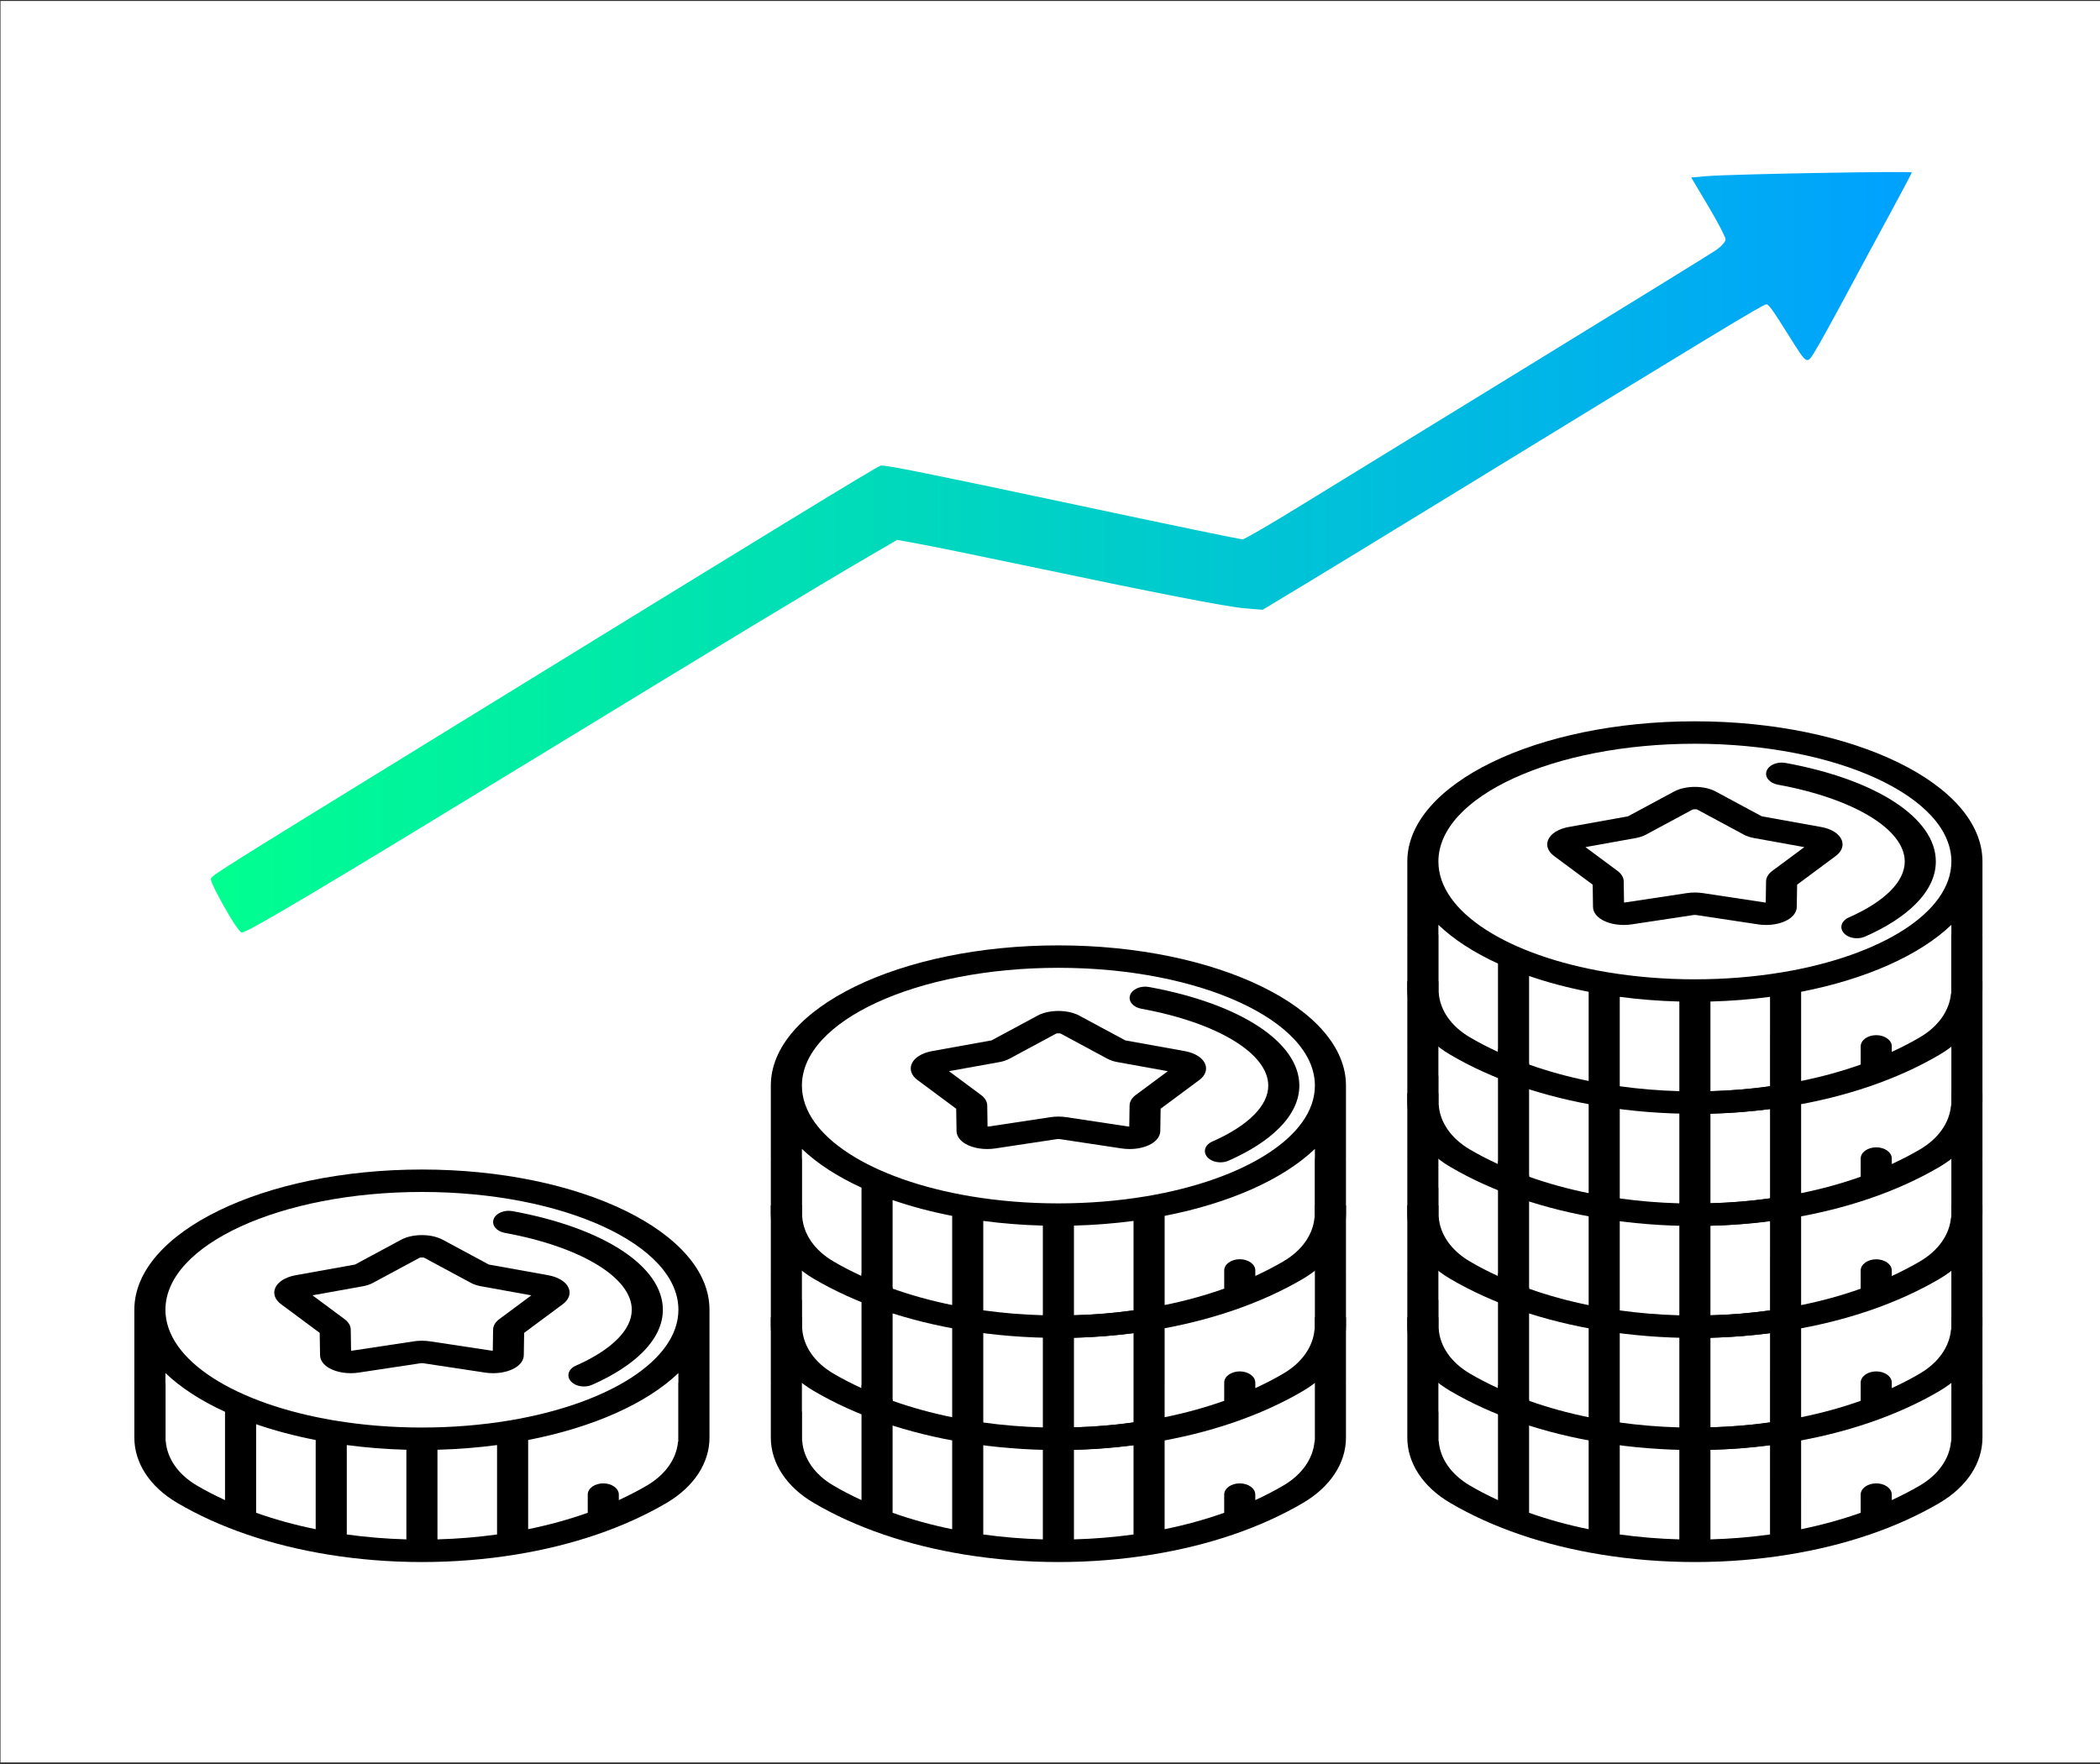 <?xml version="1.0" encoding="UTF-8" standalone="no"?>
<!-- Created with Inkscape (http://www.inkscape.org/) -->

<svg
   version="1.1"
   id="svg870"
   width="250"
   height="210"
   viewBox="0 0 250 210"
   xmlns:xlink="http://www.w3.org/1999/xlink"
   xmlns="http://www.w3.org/2000/svg"
   xmlns:svg="http://www.w3.org/2000/svg">
  <rect x="0" y="0" width="250" height="210" fill="#333333" stroke="none"/>
  <defs
     id="defs874">
    <linearGradient
       id="SvgjsLinearGradient4208">
      <stop
         id="SvgjsStop4209"
         stop-color="#00ff8f"
         offset="0" />
      <stop
         id="SvgjsStop4210"
         stop-color="#00a1ff"
         offset="1" />
    </linearGradient>
    <linearGradient
       xlink:href="#SvgjsLinearGradient4208"
       id="linearGradient12090"
       x1="81"
       y1="204.579"
       x2="812"
       y2="204.579"
       gradientUnits="userSpaceOnUse"
       gradientTransform="translate(6,32)" />
  </defs>
  <g
     id="g11080"
     transform="matrix(0.277,0,0,0.277,1.003,0.216)">
    <rect
       style="fill:#ffffff;fill-opacity:1;fill-rule:evenodd;stroke-width:1.785;stroke-linejoin:round"
       id="rect11576"
       width="904.143"
       height="757.03"
       x="-3.402"
       y="-0.362" />
    <path
       id="path960-30"
       style="fill:url(#linearGradient12090);fill-opacity:1"
       d="m 818,73.332 c 0,-0.661 -77.855,0.724 -87.643,1.559 l -7.143,0.609 7.393,12.422 c 4.066,6.833 7.393,13.225 7.393,14.203 0,0.978 -1.913,3.083 -4.25,4.676 -2.337,1.593 -38.225,23.724 -79.75,49.182 -41.525,25.457 -85.995,52.751 -98.822,60.652 -12.828,7.901 -23.948,14.365 -24.711,14.365 -1.227,0 -28.08,-5.557 -72.467,-14.996 -60.976,-12.966 -81.535,-17.097 -83.072,-16.695 -1.828,0.478 -43.941,26.207 -189.928,116.037 -97.76,60.155 -98,60.306 -98,61.688 0,1.367 3.269,7.801 8.24,16.217 2.193,3.712 4.455,6.75 5.027,6.75 2.485,0 33.55,-18.485 130.232,-77.492 80.325,-49.024 116.388,-70.826 137.727,-83.264 l 13.727,-8.002 9.773,1.787 c 5.375,0.983 25.073,5.005 43.773,8.936 58.34,12.263 87.712,17.989 95.752,18.668 l 7.752,0.654 15.982,-9.625 c 8.79,-5.294 37.927,-23.067 64.748,-39.496 112.908,-69.16 134.398,-82.169 135.728,-82.16 1.094,0.007 2.426,1.862 10.057,13.994 7.573,12.042 7.322,11.896 10.832,6.279 1.643,-2.629 7.69,-13.554 13.438,-24.279 5.747,-10.725 14.446,-26.844 19.33,-35.818 4.885,-8.975 8.881,-16.557 8.881,-16.85 z" />
    <g
       id="g12082"
       style="fill:#000000;fill-opacity:1"
       transform="translate(0,32)">
      <g
         id="g9290"
         transform="translate(-92.038,-669.21)"
         style="fill:#000000;fill-opacity:1">
        <g
           id="g6035"
           style="fill:#000000;fill-opacity:1">
          <path
             id="path1707-22"
             style="fill:#000000;fill-opacity:1;stroke-width:2.838"
             d="m 543.291,1042.727 c -68.15,0 -123.594,27.034 -123.594,60.264 v 30.969 c 0,0.264 0.021,0.524 0.029,0.787 h -0.029 v 23.213 c 0,10.932 6.714,21.151 18.422,28.035 18.208,10.71 40.475,18.252 64.854,22.213 h 0.004 c 12.941,2.102 26.466,3.215 40.318,3.215 13.853,0 27.378,-1.113 40.318,-3.215 h 0.002 c 24.378,-3.961 46.645,-11.503 64.854,-22.213 11.701,-6.887 18.416,-17.103 18.416,-28.037 v -23.211 h -0.029 c 0.008,-0.263 0.029,-0.525 0.029,-0.789 v -30.967 c 0,-33.23 -55.443,-60.264 -123.594,-60.264 z m 0,9.643 c 60.782,0 110.232,22.707 110.232,50.621 0,21.811 -30.194,40.445 -72.393,47.549 -0.16,0.019 -0.316,0.045 -0.473,0.074 -11.675,1.938 -24.256,3 -37.367,3 -13.111,0 -25.691,-1.062 -37.365,-3 -0.157,-0.029 -0.314,-0.052 -0.475,-0.074 -42.199,-7.104 -72.393,-25.738 -72.393,-47.549 0,-27.914 49.451,-50.621 110.232,-50.621 z m -110.232,77.822 c 6.524,6.26 15.219,11.892 25.611,16.662 v 12.529 12.65 1.865 10.908 c -4.216,-1.945 -8.275,-4.031 -12.109,-6.287 -8.056,-4.738 -12.811,-11.648 -13.367,-19.115 h -0.074 v -0.703 c -0.002,-0.05 -0.014,-0.099 -0.016,-0.148 0.005,0 0.011,0.01 0.016,0.012 v -23.818 c -0.011,-0.264 -0.061,-0.524 -0.061,-0.789 z m 220.465,0 v 3.766 c 0,0.266 -0.05,0.525 -0.061,0.789 v 23.82 c 0.005,0 0.011,-0.01 0.016,-0.012 -0.002,0.05 -0.014,0.099 -0.016,0.148 v 1.018 h -0.107 c -0.667,7.343 -5.392,14.126 -13.334,18.797 -3.835,2.256 -7.892,4.337 -12.107,6.285 v -2.371 c 0,-2.661 -2.994,-4.82 -6.682,-4.82 -3.688,0 -6.682,2.159 -6.682,4.82 v 7.818 c -8.084,2.876 -16.655,5.237 -25.607,7.057 v -14.074 h 0.002 v -10.185 -14.072 c 28.019,-5.453 51.003,-15.759 64.578,-28.783 z m -211.586,16.611 v 0.051 h 0.043 c -0.015,-0.017 -0.028,-0.034 -0.043,-0.051 z m 30.094,5.383 c 7.903,2.731 16.488,5.019 25.607,6.793 v 5.002 9.066 10.185 4.191 9.887 c -8.952,-1.82 -17.524,-4.185 -25.607,-7.059 v -2.828 -10.59 -11.283 -1.57 z M 511,1161.152 c 8.234,1.087 16.796,1.78 25.611,2.012 v 6.398 7.916 9.809 5.461 8.934 C 527.876,1201.443 519.314,1200.728 511,1199.578 v -6.83 -7.406 -9.996 -5.783 z m 64.584,0 v 14.193 h -0.002 v 9.998 9.035 5.199 c -8.314,1.15 -16.874,1.867 -25.609,2.103 v -7.303 -7.092 -9.809 -8.211 -6.104 c 8.815,-0.229 17.377,-0.922 25.611,-2.012 z" />
          <path
             d="m 606.398,1093.773 c -1.069,-2.712 -4.379,-4.814 -8.849,-5.617 l -25.504,-4.59 -19.805,-10.659 c -4.94,-2.656 -12.957,-2.656 -17.894,0 l -19.805,10.659 -25.507,4.59 c -4.469,0.803 -7.776,2.905 -8.845,5.617 -0.942,2.389 -0.003,4.927 2.512,6.795 l 16.662,12.366 0.147,9.584 c 0.037,2.138 1.42,4.105 3.902,5.542 3.264,1.89 8.127,2.637 12.697,1.948 l 26.526,-4.009 c 0.404,-0.065 0.899,-0.065 1.323,0 l 26.526,4.009 c 1.122,0.169 2.265,0.253 3.397,0.253 3.467,0 6.838,-0.776 9.296,-2.201 2.482,-1.437 3.865,-3.406 3.902,-5.544 l 0.147,-9.582 16.662,-12.366 c 2.515,-1.868 3.454,-4.409 2.512,-6.795 z m -29.896,13.282 c -1.664,1.237 -2.595,2.823 -2.622,4.474 l -0.137,9.088 c -0.17,0 -0.347,-0.019 -0.524,-0.048 l -26.519,-4.009 c -1.116,-0.169 -2.261,-0.253 -3.407,-0.253 -1.146,0 -2.292,0.084 -3.404,0.253 l -26.519,4.009 c -0.184,0.027 -0.357,0.043 -0.528,0.048 l -0.137,-9.09 c -0.027,-1.649 -0.959,-3.237 -2.622,-4.472 l -13.829,-10.262 21.692,-3.903 c 1.61,-0.292 3.056,-0.776 4.302,-1.444 l 20.016,-10.78 c 0.448,-0.173 1.613,-0.173 1.984,-0.034 l 20.099,10.819 c 1.236,0.663 2.682,1.15 4.299,1.439 l 21.669,3.915 z"
             id="path1709-8"
             style="fill:#000000;fill-opacity:1;stroke-width:2.838" />
          <path
             d="m 582.217,1060.615 c -3.578,-0.656 -7.212,0.911 -8.114,3.493 -0.905,2.582 1.259,5.202 4.837,5.855 32.622,5.954 54.542,19.227 54.542,33.027 0,4.281 -2.084,8.541 -6.196,12.66 -4.155,4.161 -10.161,7.989 -17.844,11.383 -3.147,1.389 -4.135,4.358 -2.211,6.629 1.259,1.487 3.454,2.307 5.705,2.307 1.186,0 2.392,-0.229 3.481,-0.709 9.206,-4.064 16.508,-8.762 21.706,-13.969 5.786,-5.797 8.722,-11.954 8.722,-18.301 0,-18.578 -25.367,-35.211 -64.626,-42.375 z"
             id="path1711-9"
             style="fill:#000000;fill-opacity:1;stroke-width:2.838" />
        </g>
        <path
           id="path1707-22-1-3"
           style="fill:#000000;fill-opacity:1;stroke-width:2.838"
           d="m 419.697,1154.489 v 27.68 c 0,0.264 0.021,0.524 0.029,0.787 h -0.029 v 23.213 c 0,10.932 6.714,21.151 18.422,28.035 18.208,10.71 40.475,18.252 64.854,22.213 h 0.004 c 12.941,2.102 26.466,3.215 40.318,3.215 13.853,0 27.378,-1.113 40.318,-3.215 h 0.002 c 24.378,-3.961 46.645,-11.503 64.854,-22.213 11.701,-6.887 18.416,-17.103 18.416,-28.037 v -23.211 h -0.029 c 0.008,-0.263 0.029,-0.525 0.029,-0.789 v -27.678 h -13.361 v 23.912 3.766 25.018 h -0.06 v 0.746 h -0.107 c -0.667,7.343 -5.392,14.126 -13.334,18.797 -3.835,2.256 -7.892,4.337 -12.107,6.285 v -2.371 c 0,-2.661 -2.994,-4.82 -6.682,-4.82 -3.688,0 -6.682,2.159 -6.682,4.82 v 7.818 c -8.084,2.876 -16.655,5.237 -25.607,7.057 v -14.074 h 0.002 v -10.185 -14.072 -9.92 c -2.557,0.536 -5.158,1.037 -7.814,1.484 -0.16,0.019 -0.316,0.045 -0.473,0.074 -11.675,1.938 -24.256,3 -37.367,3 -2.251,0 -4.462,-0.073 -6.68,-0.135 v 9.686 6.398 7.916 9.809 5.461 6.83 2.103 c -8.735,-0.239 -17.297,-0.954 -25.611,-2.103 v -6.83 -7.406 -9.996 -5.783 -8.41 -9.807 c -1.696,-0.24 -3.414,-0.457 -5.074,-0.732 -0.157,-0.029 -0.314,-0.052 -0.475,-0.074 -2.659,-0.448 -5.254,-0.955 -7.812,-1.492 v 9.932 5.002 9.066 10.185 4.191 2.828 7.059 c -8.952,-1.82 -17.524,-4.185 -25.607,-7.059 v -2.828 -10.59 -11.283 -1.57 -11.795 -10.645 c -4.814,-1.882 -9.31,-3.931 -13.361,-6.16 v 11.473 12.529 12.65 1.865 10.908 c -4.216,-1.945 -8.275,-4.031 -12.109,-6.287 -8.056,-4.738 -12.811,-11.648 -13.367,-19.115 h -0.074 v -0.703 c -0.002,-0.05 -0.014,-0.099 -0.016,-0.148 0.005,0 0.011,0.01 0.016,0.012 v -11.711 h -0.06 v -12.896 -3.766 -23.912 z m 155.887,54.873 v 14.193 h -0.002 v 9.998 9.035 5.199 c -8.314,1.15 -16.874,1.867 -25.609,2.103 v -7.303 -7.092 -9.809 -8.211 -6.104 c 8.815,-0.229 17.377,-0.922 25.611,-2.012 z" />
        <path
           id="path1707-22-1-3-0"
           style="fill:#000000;fill-opacity:1;stroke-width:2.838"
           d="m 419.695,1202.612 v 27.68 c 0,0.264 0.021,0.524 0.029,0.787 h -0.029 v 23.213 c 0,10.932 6.714,21.151 18.422,28.035 18.208,10.71 40.475,18.252 64.854,22.213 h 0.004 c 12.941,2.102 26.466,3.215 40.318,3.215 13.853,0 27.378,-1.113 40.318,-3.215 h 0.002 c 24.378,-3.961 46.645,-11.503 64.854,-22.213 11.701,-6.887 18.416,-17.103 18.416,-28.037 v -23.211 h -0.029 c 0.008,-0.263 0.029,-0.525 0.029,-0.789 v -27.678 h -13.361 v 23.912 3.766 25.018 h -0.06 v 0.746 h -0.107 c -0.667,7.343 -5.392,14.126 -13.334,18.797 -3.835,2.256 -7.892,4.337 -12.107,6.285 v -2.371 c 0,-2.661 -2.994,-4.82 -6.682,-4.82 -3.688,0 -6.682,2.159 -6.682,4.82 v 7.818 c -8.084,2.876 -16.655,5.237 -25.607,7.057 v -14.074 h 0.002 v -10.185 -14.072 -9.92 c -2.557,0.536 -5.158,1.037 -7.814,1.484 -0.16,0.019 -0.316,0.045 -0.473,0.074 -11.675,1.938 -24.256,3 -37.367,3 -2.251,0 -4.462,-0.073 -6.68,-0.135 v 9.686 6.398 7.916 9.809 5.461 6.83 2.103 c -8.735,-0.239 -17.297,-0.954 -25.611,-2.103 v -6.83 -7.406 -9.996 -5.783 -8.41 -9.807 c -1.696,-0.24 -3.414,-0.457 -5.074,-0.732 -0.157,-0.029 -0.314,-0.052 -0.475,-0.074 -2.659,-0.448 -5.254,-0.955 -7.812,-1.492 v 9.932 5.002 9.066 10.185 4.191 2.828 7.059 c -8.952,-1.82 -17.524,-4.185 -25.607,-7.059 v -2.828 -10.59 -11.283 -1.57 -11.795 -10.645 c -4.814,-1.882 -9.31,-3.931 -13.361,-6.16 v 11.473 12.529 12.65 1.865 10.908 c -4.216,-1.945 -8.275,-4.031 -12.109,-6.287 -8.056,-4.738 -12.811,-11.648 -13.367,-19.115 h -0.074 v -0.703 c -0.002,-0.05 -0.014,-0.099 -0.016,-0.148 0.005,0 0.011,0.01 0.016,0.012 v -11.711 h -0.06 v -12.896 -3.766 -23.912 z m 155.887,54.873 v 14.193 h -0.002 v 9.998 9.035 5.199 c -8.314,1.15 -16.874,1.867 -25.609,2.103 v -7.303 -7.092 -9.809 -8.211 -6.104 c 8.815,-0.229 17.377,-0.922 25.611,-2.012 z" />
      </g>
      <g
         id="g6035-4"
         transform="translate(-365.582,-572.878)"
         style="fill:#000000;fill-opacity:1">
        <path
           id="path1707-22-5"
           style="fill:#000000;fill-opacity:1;stroke-width:2.838"
           d="m 543.291,1042.727 c -68.15,0 -123.594,27.034 -123.594,60.264 v 30.969 c 0,0.264 0.021,0.524 0.029,0.787 h -0.029 v 23.213 c 0,10.932 6.714,21.151 18.422,28.035 18.208,10.71 40.475,18.252 64.854,22.213 h 0.004 c 12.941,2.102 26.466,3.215 40.318,3.215 13.853,0 27.378,-1.113 40.318,-3.215 h 0.002 c 24.378,-3.961 46.645,-11.503 64.854,-22.213 11.701,-6.887 18.416,-17.103 18.416,-28.037 v -23.211 h -0.029 c 0.008,-0.263 0.029,-0.525 0.029,-0.789 v -30.967 c 0,-33.23 -55.443,-60.264 -123.594,-60.264 z m 0,9.643 c 60.782,0 110.232,22.707 110.232,50.621 0,21.811 -30.194,40.445 -72.393,47.549 -0.16,0.019 -0.316,0.045 -0.473,0.074 -11.675,1.938 -24.256,3 -37.367,3 -13.111,0 -25.691,-1.062 -37.365,-3 -0.157,-0.029 -0.314,-0.052 -0.475,-0.074 -42.199,-7.104 -72.393,-25.738 -72.393,-47.549 0,-27.914 49.451,-50.621 110.232,-50.621 z m -110.232,77.822 c 6.524,6.26 15.219,11.892 25.611,16.662 v 12.529 12.65 1.865 10.908 c -4.216,-1.945 -8.275,-4.031 -12.109,-6.287 -8.056,-4.738 -12.811,-11.648 -13.367,-19.115 h -0.074 v -0.703 c -0.002,-0.05 -0.014,-0.099 -0.016,-0.148 0.005,0 0.011,0.01 0.016,0.012 v -23.818 c -0.011,-0.264 -0.061,-0.524 -0.061,-0.789 z m 220.465,0 v 3.766 c 0,0.266 -0.05,0.525 -0.061,0.789 v 23.82 c 0.005,0 0.011,-0.01 0.016,-0.012 -0.002,0.05 -0.014,0.099 -0.016,0.148 v 1.018 h -0.107 c -0.667,7.343 -5.392,14.126 -13.334,18.797 -3.835,2.256 -7.892,4.337 -12.107,6.285 v -2.371 c 0,-2.661 -2.994,-4.82 -6.682,-4.82 -3.688,0 -6.682,2.159 -6.682,4.82 v 7.818 c -8.084,2.876 -16.655,5.237 -25.607,7.057 v -14.074 h 0.002 v -10.185 -14.072 c 28.019,-5.453 51.003,-15.759 64.578,-28.783 z m -211.586,16.611 v 0.051 h 0.043 c -0.015,-0.017 -0.028,-0.034 -0.043,-0.051 z m 30.094,5.383 c 7.903,2.731 16.488,5.019 25.607,6.793 v 5.002 9.066 10.185 4.191 9.887 c -8.952,-1.82 -17.524,-4.185 -25.607,-7.059 v -2.828 -10.59 -11.283 -1.57 z M 511,1161.152 c 8.234,1.087 16.796,1.78 25.611,2.012 v 6.398 7.916 9.809 5.461 8.934 C 527.876,1201.443 519.314,1200.728 511,1199.578 v -6.83 -7.406 -9.996 -5.783 z m 64.584,0 v 14.193 h -0.002 v 9.998 9.035 5.199 c -8.314,1.15 -16.874,1.867 -25.609,2.103 v -7.303 -7.092 -9.809 -8.211 -6.104 c 8.815,-0.229 17.377,-0.922 25.611,-2.012 z" />
        <path
           d="m 606.398,1093.773 c -1.069,-2.712 -4.379,-4.814 -8.849,-5.617 l -25.504,-4.59 -19.805,-10.659 c -4.94,-2.656 -12.957,-2.656 -17.894,0 l -19.805,10.659 -25.507,4.59 c -4.469,0.803 -7.776,2.905 -8.845,5.617 -0.942,2.389 -0.003,4.927 2.512,6.795 l 16.662,12.366 0.147,9.584 c 0.037,2.138 1.42,4.105 3.902,5.542 3.264,1.89 8.127,2.637 12.697,1.948 l 26.526,-4.009 c 0.404,-0.065 0.899,-0.065 1.323,0 l 26.526,4.009 c 1.122,0.169 2.265,0.253 3.397,0.253 3.467,0 6.838,-0.776 9.296,-2.201 2.482,-1.437 3.865,-3.406 3.902,-5.544 l 0.147,-9.582 16.662,-12.366 c 2.515,-1.868 3.454,-4.409 2.512,-6.795 z m -29.896,13.282 c -1.664,1.237 -2.595,2.823 -2.622,4.474 l -0.137,9.088 c -0.17,0 -0.347,-0.019 -0.524,-0.048 l -26.519,-4.009 c -1.116,-0.169 -2.261,-0.253 -3.407,-0.253 -1.146,0 -2.292,0.084 -3.404,0.253 l -26.519,4.009 c -0.184,0.027 -0.357,0.043 -0.528,0.048 l -0.137,-9.09 c -0.027,-1.649 -0.959,-3.237 -2.622,-4.472 l -13.829,-10.262 21.692,-3.903 c 1.61,-0.292 3.056,-0.776 4.302,-1.444 l 20.016,-10.78 c 0.448,-0.173 1.613,-0.173 1.984,-0.034 l 20.099,10.819 c 1.236,0.663 2.682,1.15 4.299,1.439 l 21.669,3.915 z"
           id="path1709-8-2"
           style="fill:#000000;fill-opacity:1;stroke-width:2.838" />
        <path
           d="m 582.217,1060.615 c -3.578,-0.656 -7.212,0.911 -8.114,3.493 -0.905,2.582 1.259,5.202 4.837,5.855 32.622,5.954 54.542,19.227 54.542,33.027 0,4.281 -2.084,8.541 -6.196,12.66 -4.155,4.161 -10.161,7.989 -17.844,11.383 -3.147,1.389 -4.135,4.358 -2.211,6.629 1.259,1.487 3.454,2.307 5.705,2.307 1.186,0 2.392,-0.229 3.481,-0.709 9.206,-4.064 16.508,-8.762 21.706,-13.969 5.786,-5.797 8.722,-11.954 8.722,-18.301 0,-18.578 -25.367,-35.211 -64.626,-42.375 z"
           id="path1711-9-54"
           style="fill:#000000;fill-opacity:1;stroke-width:2.838" />
      </g>
      <g
         id="g9731"
         transform="translate(-158,-655.328)"
         style="fill:#000000;fill-opacity:1">
        <g
           id="g6035-0"
           transform="translate(339.507,-110.183)"
           style="fill:#000000;fill-opacity:1">
          <path
             id="path1707-22-6"
             style="fill:#000000;fill-opacity:1;stroke-width:2.838"
             d="m 543.291,1042.727 c -68.15,0 -123.594,27.034 -123.594,60.264 v 30.969 c 0,0.264 0.021,0.524 0.029,0.787 h -0.029 v 23.213 c 0,10.932 6.714,21.151 18.422,28.035 18.208,10.71 40.475,18.252 64.854,22.213 h 0.004 c 12.941,2.102 26.466,3.215 40.318,3.215 13.853,0 27.378,-1.113 40.318,-3.215 h 0.002 c 24.378,-3.961 46.645,-11.503 64.854,-22.213 11.701,-6.887 18.416,-17.103 18.416,-28.037 v -23.211 h -0.029 c 0.008,-0.263 0.029,-0.525 0.029,-0.789 v -30.967 c 0,-33.23 -55.443,-60.264 -123.594,-60.264 z m 0,9.643 c 60.782,0 110.232,22.707 110.232,50.621 0,21.811 -30.194,40.445 -72.393,47.549 -0.16,0.019 -0.316,0.045 -0.473,0.074 -11.675,1.938 -24.256,3 -37.367,3 -13.111,0 -25.691,-1.062 -37.365,-3 -0.157,-0.029 -0.314,-0.052 -0.475,-0.074 -42.199,-7.104 -72.393,-25.738 -72.393,-47.549 0,-27.914 49.451,-50.621 110.232,-50.621 z m -110.232,77.822 c 6.524,6.26 15.219,11.892 25.611,16.662 v 12.529 12.65 1.865 10.908 c -4.216,-1.945 -8.275,-4.031 -12.109,-6.287 -8.056,-4.738 -12.811,-11.648 -13.367,-19.115 h -0.074 v -0.703 c -0.002,-0.05 -0.014,-0.099 -0.016,-0.148 0.005,0 0.011,0.01 0.016,0.012 v -23.818 c -0.011,-0.264 -0.061,-0.524 -0.061,-0.789 z m 220.465,0 v 3.766 c 0,0.266 -0.05,0.525 -0.061,0.789 v 23.82 c 0.005,0 0.011,-0.01 0.016,-0.012 -0.002,0.05 -0.014,0.099 -0.016,0.148 v 1.018 h -0.107 c -0.667,7.343 -5.392,14.126 -13.334,18.797 -3.835,2.256 -7.892,4.337 -12.107,6.285 v -2.371 c 0,-2.661 -2.994,-4.82 -6.682,-4.82 -3.688,0 -6.682,2.159 -6.682,4.82 v 7.818 c -8.084,2.876 -16.655,5.237 -25.607,7.057 v -14.074 h 0.002 v -10.185 -14.072 c 28.019,-5.453 51.003,-15.759 64.578,-28.783 z m -211.586,16.611 v 0.051 h 0.043 c -0.015,-0.017 -0.028,-0.034 -0.043,-0.051 z m 30.094,5.383 c 7.903,2.731 16.488,5.019 25.607,6.793 v 5.002 9.066 10.185 4.191 9.887 c -8.952,-1.82 -17.524,-4.185 -25.607,-7.059 v -2.828 -10.59 -11.283 -1.57 z M 511,1161.152 c 8.234,1.087 16.796,1.78 25.611,2.012 v 6.398 7.916 9.809 5.461 8.934 C 527.876,1201.443 519.314,1200.728 511,1199.578 v -6.83 -7.406 -9.996 -5.783 z m 64.584,0 v 14.193 h -0.002 v 9.998 9.035 5.199 c -8.314,1.15 -16.874,1.867 -25.609,2.103 v -7.303 -7.092 -9.809 -8.211 -6.104 c 8.815,-0.229 17.377,-0.922 25.611,-2.012 z" />
          <path
             d="m 606.398,1093.773 c -1.069,-2.712 -4.379,-4.814 -8.849,-5.617 l -25.504,-4.59 -19.805,-10.659 c -4.94,-2.656 -12.957,-2.656 -17.894,0 l -19.805,10.659 -25.507,4.59 c -4.469,0.803 -7.776,2.905 -8.845,5.617 -0.942,2.389 -0.003,4.927 2.512,6.795 l 16.662,12.366 0.147,9.584 c 0.037,2.138 1.42,4.105 3.902,5.542 3.264,1.89 8.127,2.637 12.697,1.948 l 26.526,-4.009 c 0.404,-0.065 0.899,-0.065 1.323,0 l 26.526,4.009 c 1.122,0.169 2.265,0.253 3.397,0.253 3.467,0 6.838,-0.776 9.296,-2.201 2.482,-1.437 3.865,-3.406 3.902,-5.544 l 0.147,-9.582 16.662,-12.366 c 2.515,-1.868 3.454,-4.409 2.512,-6.795 z m -29.896,13.282 c -1.664,1.237 -2.595,2.823 -2.622,4.474 l -0.137,9.088 c -0.17,0 -0.347,-0.019 -0.524,-0.048 l -26.519,-4.009 c -1.116,-0.169 -2.261,-0.253 -3.407,-0.253 -1.146,0 -2.292,0.084 -3.404,0.253 l -26.519,4.009 c -0.184,0.027 -0.357,0.043 -0.528,0.048 l -0.137,-9.09 c -0.027,-1.649 -0.959,-3.237 -2.622,-4.472 l -13.829,-10.262 21.692,-3.903 c 1.61,-0.292 3.056,-0.776 4.302,-1.444 l 20.016,-10.78 c 0.448,-0.173 1.613,-0.173 1.984,-0.034 l 20.099,10.819 c 1.236,0.663 2.682,1.15 4.299,1.439 l 21.669,3.915 z"
             id="path1709-8-1"
             style="fill:#000000;fill-opacity:1;stroke-width:2.838" />
          <path
             d="m 582.217,1060.615 c -3.578,-0.656 -7.212,0.911 -8.114,3.493 -0.905,2.582 1.259,5.202 4.837,5.855 32.622,5.954 54.542,19.227 54.542,33.027 0,4.281 -2.084,8.541 -6.196,12.66 -4.155,4.161 -10.161,7.989 -17.844,11.383 -3.147,1.389 -4.135,4.358 -2.211,6.629 1.259,1.487 3.454,2.307 5.705,2.307 1.186,0 2.392,-0.229 3.481,-0.709 9.206,-4.064 16.508,-8.762 21.706,-13.969 5.786,-5.797 8.722,-11.954 8.722,-18.301 0,-18.578 -25.367,-35.211 -64.626,-42.375 z"
             id="path1711-9-5"
             style="fill:#000000;fill-opacity:1;stroke-width:2.838" />
        </g>
        <path
           id="path1707-22-1-3-5"
           style="fill:#000000;fill-opacity:1;stroke-width:2.838"
           d="m 759.205,1044.306 v 27.68 c 0,0.264 0.021,0.524 0.029,0.787 h -0.029 v 23.213 c 0,10.932 6.714,21.151 18.422,28.035 18.208,10.71 40.475,18.252 64.854,22.213 h 0.004 c 12.941,2.102 26.466,3.215 40.318,3.215 13.853,0 27.378,-1.113 40.318,-3.215 h 0.002 c 24.378,-3.961 46.645,-11.503 64.854,-22.213 11.701,-6.887 18.416,-17.103 18.416,-28.037 v -23.211 h -0.029 c 0.01,-0.263 0.029,-0.525 0.029,-0.789 v -27.678 h -13.361 v 23.912 3.766 25.018 h -0.06 v 0.746 h -0.107 c -0.667,7.343 -5.392,14.126 -13.334,18.797 -3.835,2.256 -7.892,4.337 -12.107,6.285 v -2.371 c 0,-2.661 -2.994,-4.82 -6.682,-4.82 -3.688,0 -6.682,2.159 -6.682,4.82 v 7.818 c -8.084,2.876 -16.655,5.237 -25.607,7.057 v -14.074 h 0.002 v -10.185 -14.072 -9.92 c -2.557,0.536 -5.158,1.037 -7.814,1.484 -0.16,0.019 -0.316,0.045 -0.473,0.074 -11.675,1.938 -24.256,3 -37.367,3 -2.251,0 -4.462,-0.073 -6.68,-0.135 v 9.686 6.398 7.916 9.809 5.461 6.83 2.103 c -8.735,-0.239 -17.297,-0.954 -25.611,-2.103 v -6.83 -7.406 -9.996 -5.783 -8.41 -9.807 c -1.696,-0.24 -3.414,-0.457 -5.074,-0.732 -0.157,-0.029 -0.314,-0.052 -0.475,-0.074 -2.659,-0.448 -5.254,-0.955 -7.812,-1.492 v 9.932 5.002 9.066 10.185 4.191 2.828 7.059 c -8.952,-1.82 -17.524,-4.185 -25.607,-7.059 v -2.828 -10.59 -11.283 -1.57 -11.795 -10.645 c -4.814,-1.882 -9.31,-3.931 -13.361,-6.16 v 11.473 12.529 12.65 1.865 10.908 c -4.216,-1.945 -8.275,-4.031 -12.109,-6.287 -8.056,-4.738 -12.811,-11.648 -13.367,-19.115 h -0.074 v -0.703 c -0.002,-0.05 -0.014,-0.099 -0.016,-0.148 0.005,0 0.011,0.01 0.016,0.012 v -11.711 h -0.06 v -12.896 -3.766 -23.912 z m 155.887,54.873 v 14.193 h -0.002 v 9.998 9.035 5.199 c -8.314,1.15 -16.874,1.867 -25.609,2.103 v -7.303 -7.092 -9.809 -8.211 -6.104 c 8.815,-0.229 17.377,-0.922 25.611,-2.012 z" />
        <path
           id="path1707-22-1-3-0-4"
           style="fill:#000000;fill-opacity:1;stroke-width:2.838"
           d="m 759.203,1092.429 v 27.68 c 0,0.264 0.021,0.524 0.029,0.787 h -0.029 v 23.213 c 0,10.932 6.714,21.151 18.422,28.035 18.208,10.71 40.475,18.252 64.854,22.213 h 0.004 c 12.941,2.102 26.466,3.215 40.318,3.215 13.853,0 27.378,-1.113 40.318,-3.215 h 0.002 c 24.378,-3.961 46.645,-11.503 64.854,-22.213 11.701,-6.887 18.416,-17.103 18.416,-28.037 v -23.211 h -0.029 c 0.01,-0.263 0.029,-0.525 0.029,-0.789 v -27.678 h -13.361 v 23.912 3.766 25.018 h -0.06 v 0.746 h -0.107 c -0.667,7.343 -5.392,14.126 -13.334,18.797 -3.835,2.256 -7.892,4.337 -12.107,6.285 v -2.371 c 0,-2.661 -2.994,-4.82 -6.682,-4.82 -3.688,0 -6.682,2.159 -6.682,4.82 v 7.818 c -8.084,2.876 -16.655,5.237 -25.607,7.057 v -14.074 h 0.002 v -10.185 -14.072 -9.92 c -2.557,0.536 -5.158,1.037 -7.814,1.484 -0.16,0.019 -0.316,0.045 -0.473,0.074 -11.675,1.938 -24.256,3 -37.367,3 -2.251,0 -4.462,-0.073 -6.68,-0.135 v 9.686 6.398 7.916 9.809 5.461 6.83 2.103 c -8.735,-0.239 -17.297,-0.954 -25.611,-2.103 v -6.83 -7.406 -9.996 -5.783 -8.41 -9.807 c -1.696,-0.24 -3.414,-0.457 -5.074,-0.732 -0.157,-0.029 -0.314,-0.052 -0.475,-0.074 -2.659,-0.448 -5.254,-0.955 -7.812,-1.492 v 9.932 5.002 9.066 10.185 4.191 2.828 7.059 c -8.952,-1.82 -17.524,-4.185 -25.607,-7.059 v -2.828 -10.59 -11.283 -1.57 -11.795 -10.645 c -4.814,-1.882 -9.31,-3.931 -13.361,-6.16 v 11.473 12.529 12.65 1.865 10.908 c -4.216,-1.945 -8.275,-4.031 -12.109,-6.287 -8.056,-4.738 -12.811,-11.648 -13.367,-19.115 h -0.074 v -0.703 c -0.002,-0.05 -0.014,-0.099 -0.016,-0.148 0.005,0 0.011,0.01 0.016,0.012 v -11.711 h -0.06 v -12.896 -3.766 -23.912 z m 155.887,54.873 v 14.193 h -0.002 v 9.998 9.035 5.199 c -8.314,1.15 -16.874,1.867 -25.609,2.103 v -7.303 -7.092 -9.809 -8.211 -6.104 c 8.815,-0.229 17.377,-0.922 25.611,-2.012 z" />
        <path
           id="path1707-22-1-3-5-5"
           style="fill:#000000;fill-opacity:1;stroke-width:2.838"
           d="m 759.203,1140.607 v 27.68 c 0,0.264 0.021,0.524 0.029,0.787 h -0.029 v 23.213 c 0,10.932 6.714,21.151 18.422,28.035 18.208,10.71 40.475,18.252 64.854,22.213 h 0.004 c 12.941,2.102 26.466,3.215 40.318,3.215 13.853,0 27.378,-1.113 40.318,-3.215 h 0.002 c 24.378,-3.961 46.645,-11.503 64.854,-22.213 11.701,-6.887 18.416,-17.103 18.416,-28.037 v -23.211 h -0.029 c 0.01,-0.263 0.029,-0.525 0.029,-0.789 v -27.678 h -13.361 v 23.912 3.766 25.018 h -0.06 v 0.746 h -0.107 c -0.667,7.343 -5.392,14.126 -13.334,18.797 -3.835,2.256 -7.892,4.337 -12.107,6.285 v -2.371 c 0,-2.661 -2.994,-4.82 -6.682,-4.82 -3.688,0 -6.682,2.159 -6.682,4.82 v 7.818 c -8.084,2.876 -16.655,5.237 -25.607,7.057 v -14.074 h 0.002 v -10.185 -14.072 -9.92 c -2.557,0.536 -5.158,1.037 -7.814,1.484 -0.16,0.019 -0.316,0.045 -0.473,0.074 -11.675,1.938 -24.256,3 -37.367,3 -2.251,0 -4.462,-0.073 -6.68,-0.135 v 9.686 6.398 7.916 9.809 5.461 6.83 2.103 c -8.735,-0.239 -17.297,-0.954 -25.611,-2.103 v -6.83 -7.406 -9.996 -5.783 -8.41 -9.807 c -1.696,-0.24 -3.414,-0.457 -5.074,-0.732 -0.157,-0.029 -0.314,-0.052 -0.475,-0.074 -2.659,-0.448 -5.254,-0.955 -7.812,-1.492 v 9.932 5.002 9.066 10.185 4.191 2.828 7.059 c -8.952,-1.82 -17.524,-4.185 -25.607,-7.059 v -2.828 -10.59 -11.283 -1.57 -11.795 -10.645 c -4.814,-1.882 -9.31,-3.931 -13.361,-6.16 v 11.473 12.529 12.65 1.865 10.908 c -4.216,-1.945 -8.275,-4.031 -12.109,-6.287 -8.056,-4.738 -12.811,-11.648 -13.367,-19.115 h -0.074 v -0.703 c -0.002,-0.05 -0.014,-0.099 -0.016,-0.148 0.005,0 0.011,0.01 0.016,0.012 v -11.711 h -0.06 v -12.896 -3.766 -23.912 z m 155.887,54.873 v 14.193 h -0.002 v 9.998 9.035 5.199 c -8.314,1.15 -16.874,1.867 -25.609,2.103 v -7.303 -7.092 -9.809 -8.211 -6.104 c 8.815,-0.229 17.377,-0.922 25.611,-2.012 z" />
        <path
           id="path1707-22-1-3-0-4-6"
           style="fill:#000000;fill-opacity:1;stroke-width:2.838"
           d="m 759.201,1188.729 v 27.68 c 0,0.264 0.021,0.524 0.029,0.787 h -0.029 v 23.213 c 0,10.932 6.714,21.151 18.422,28.035 18.208,10.71 40.475,18.252 64.854,22.213 h 0.004 c 12.941,2.102 26.466,3.215 40.318,3.215 13.853,0 27.378,-1.113 40.318,-3.215 h 0.002 c 24.378,-3.961 46.645,-11.503 64.854,-22.213 11.701,-6.887 18.416,-17.103 18.416,-28.037 v -23.211 h -0.029 c 0.01,-0.263 0.029,-0.525 0.029,-0.789 v -27.678 h -13.361 v 23.912 3.766 25.018 h -0.06 v 0.746 h -0.107 c -0.667,7.343 -5.392,14.126 -13.334,18.797 -3.835,2.256 -7.892,4.337 -12.107,6.285 v -2.371 c 0,-2.661 -2.994,-4.82 -6.682,-4.82 -3.688,0 -6.682,2.159 -6.682,4.82 v 7.818 c -8.084,2.876 -16.655,5.237 -25.607,7.057 v -14.074 h 0.002 v -10.185 -14.072 -9.92 c -2.557,0.536 -5.158,1.037 -7.814,1.484 -0.16,0.019 -0.316,0.045 -0.473,0.074 -11.675,1.938 -24.256,3 -37.367,3 -2.251,0 -4.462,-0.073 -6.68,-0.135 v 9.686 6.398 7.916 9.809 5.461 6.83 2.103 c -8.735,-0.239 -17.297,-0.954 -25.611,-2.103 v -6.83 -7.406 -9.996 -5.783 -8.41 -9.807 c -1.696,-0.24 -3.414,-0.457 -5.074,-0.732 -0.157,-0.029 -0.314,-0.052 -0.475,-0.074 -2.659,-0.448 -5.254,-0.955 -7.812,-1.492 v 9.932 5.002 9.066 10.185 4.191 2.828 7.059 c -8.952,-1.82 -17.524,-4.185 -25.607,-7.059 v -2.828 -10.59 -11.283 -1.57 -11.795 -10.645 c -4.814,-1.882 -9.31,-3.931 -13.361,-6.16 v 11.473 12.529 12.65 1.865 10.908 c -4.216,-1.945 -8.275,-4.031 -12.109,-6.287 -8.056,-4.738 -12.811,-11.648 -13.367,-19.115 h -0.074 v -0.703 c -0.002,-0.05 -0.014,-0.099 -0.016,-0.148 0.005,0 0.011,0.01 0.016,0.012 v -11.711 h -0.06 v -12.896 -3.766 -23.912 z m 155.887,54.873 v 14.193 h -0.002 v 9.998 9.035 5.199 c -8.314,1.15 -16.874,1.867 -25.609,2.103 v -7.303 -7.092 -9.809 -8.211 -6.104 c 8.815,-0.229 17.377,-0.922 25.611,-2.012 z" />
      </g>
    </g>
  </g>
</svg>
